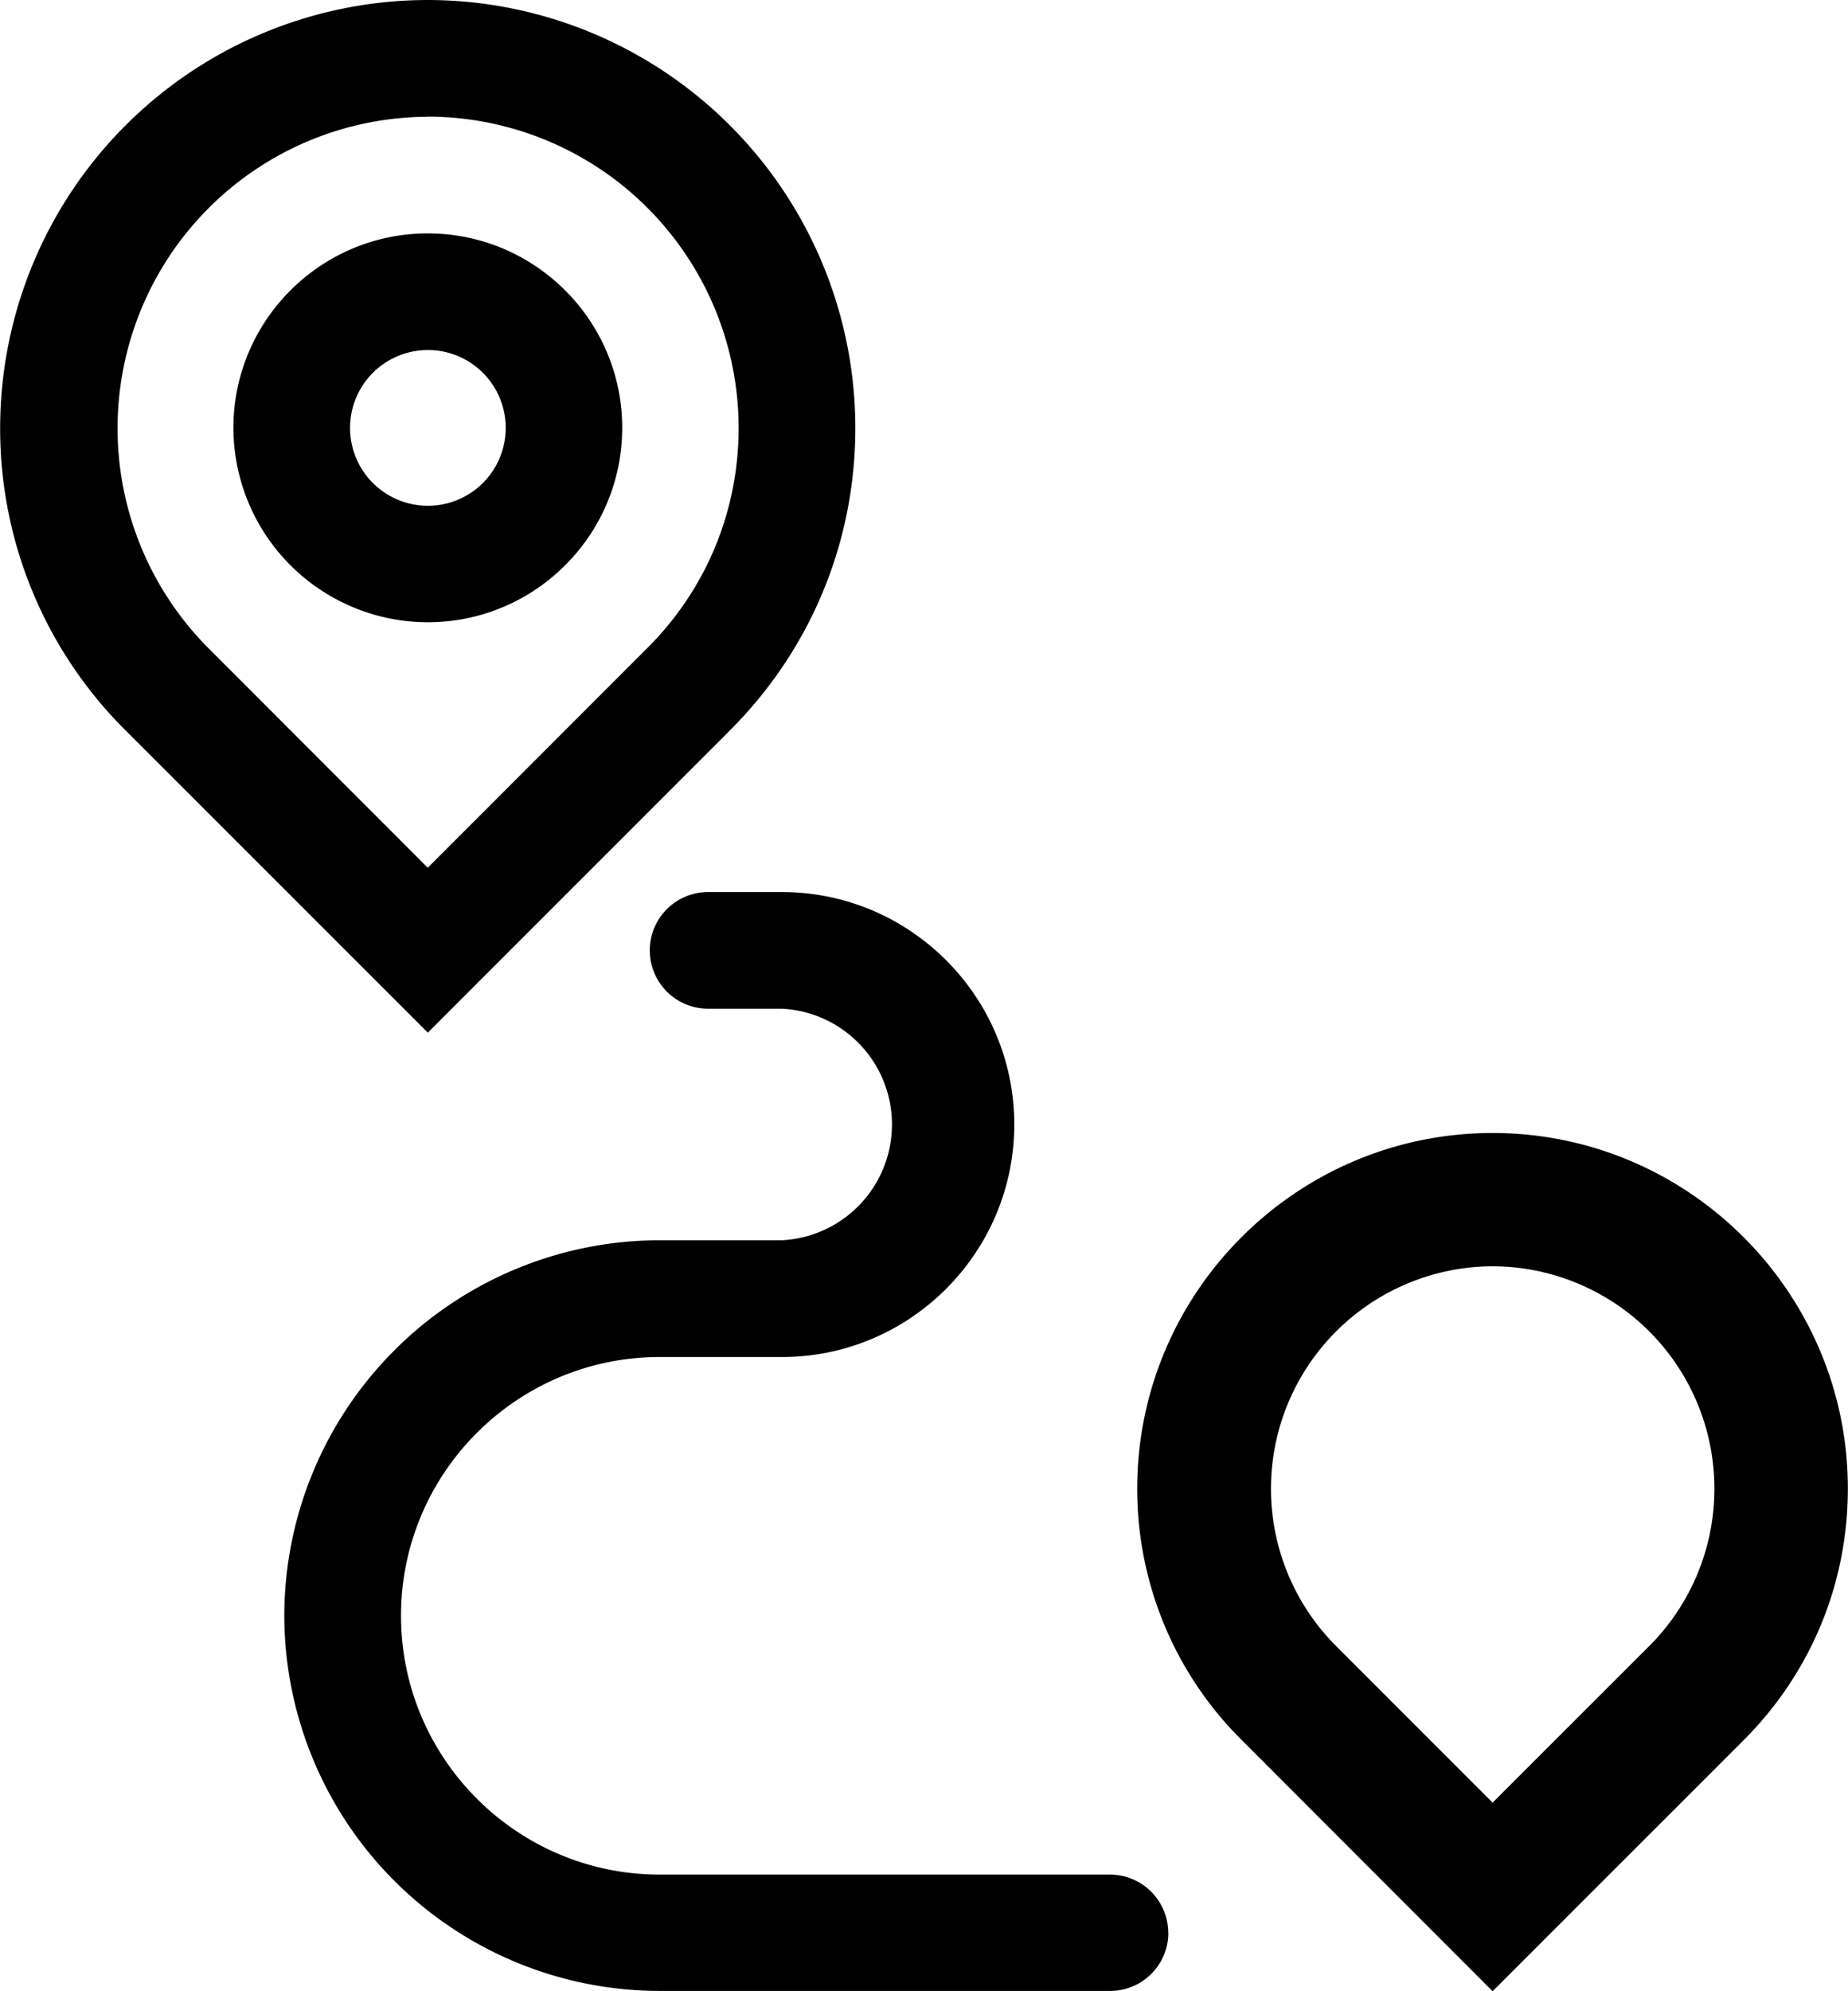 <svg width="13" height="14" fill="none" xmlns="http://www.w3.org/2000/svg"><path d="M3.01 7.261L.882 5.134a2.988 2.988 0 01-.881-2.126A3.011 3.011 0 013.009 0a3.011 3.011 0 013.008 3.008c0 .803-.313 1.558-.881 2.126L3.009 7.261zm0-6.44a2.19 2.19 0 00-1.547 3.733l1.546 1.547 1.547-1.547c.413-.413.64-.962.64-1.546A2.19 2.19 0 003.01.82z" fill="currentColor"/><path d="M3.01 4.375a1.369 1.369 0 01-1.368-1.367c0-.754.614-1.367 1.367-1.367.754 0 1.368.613 1.368 1.367s-.614 1.367-1.368 1.367zm0-1.914a.547.547 0 100 1.095.547.547 0 000-1.095zM10.5 14l-1.767-1.768A2.483 2.483 0 018 10.466c0-1.378 1.121-2.5 2.5-2.5 1.378 0 2.499 1.122 2.499 2.5 0 .668-.26 1.295-.732 1.768L10.5 14zm-1.104-2.43l1.104 1.104 1.105-1.104A1.564 1.564 0 0010.5 8.903a1.564 1.564 0 00-1.104 2.667zM8.219 13.588a.41.41 0 01-.41.41H4.64A2.643 2.643 0 012 11.358 2.643 2.643 0 014.64 8.72h.86a.815.815 0 000-1.628h-.519a.41.41 0 110-.82h.52c.9 0 1.634.733 1.634 1.634 0 .901-.733 1.635-1.634 1.635h-.86c-1.004 0-1.82.816-1.82 1.819 0 1.003.816 1.82 1.82 1.82h3.167a.41.41 0 01.41.41z" fill="currentColor"/></svg>
